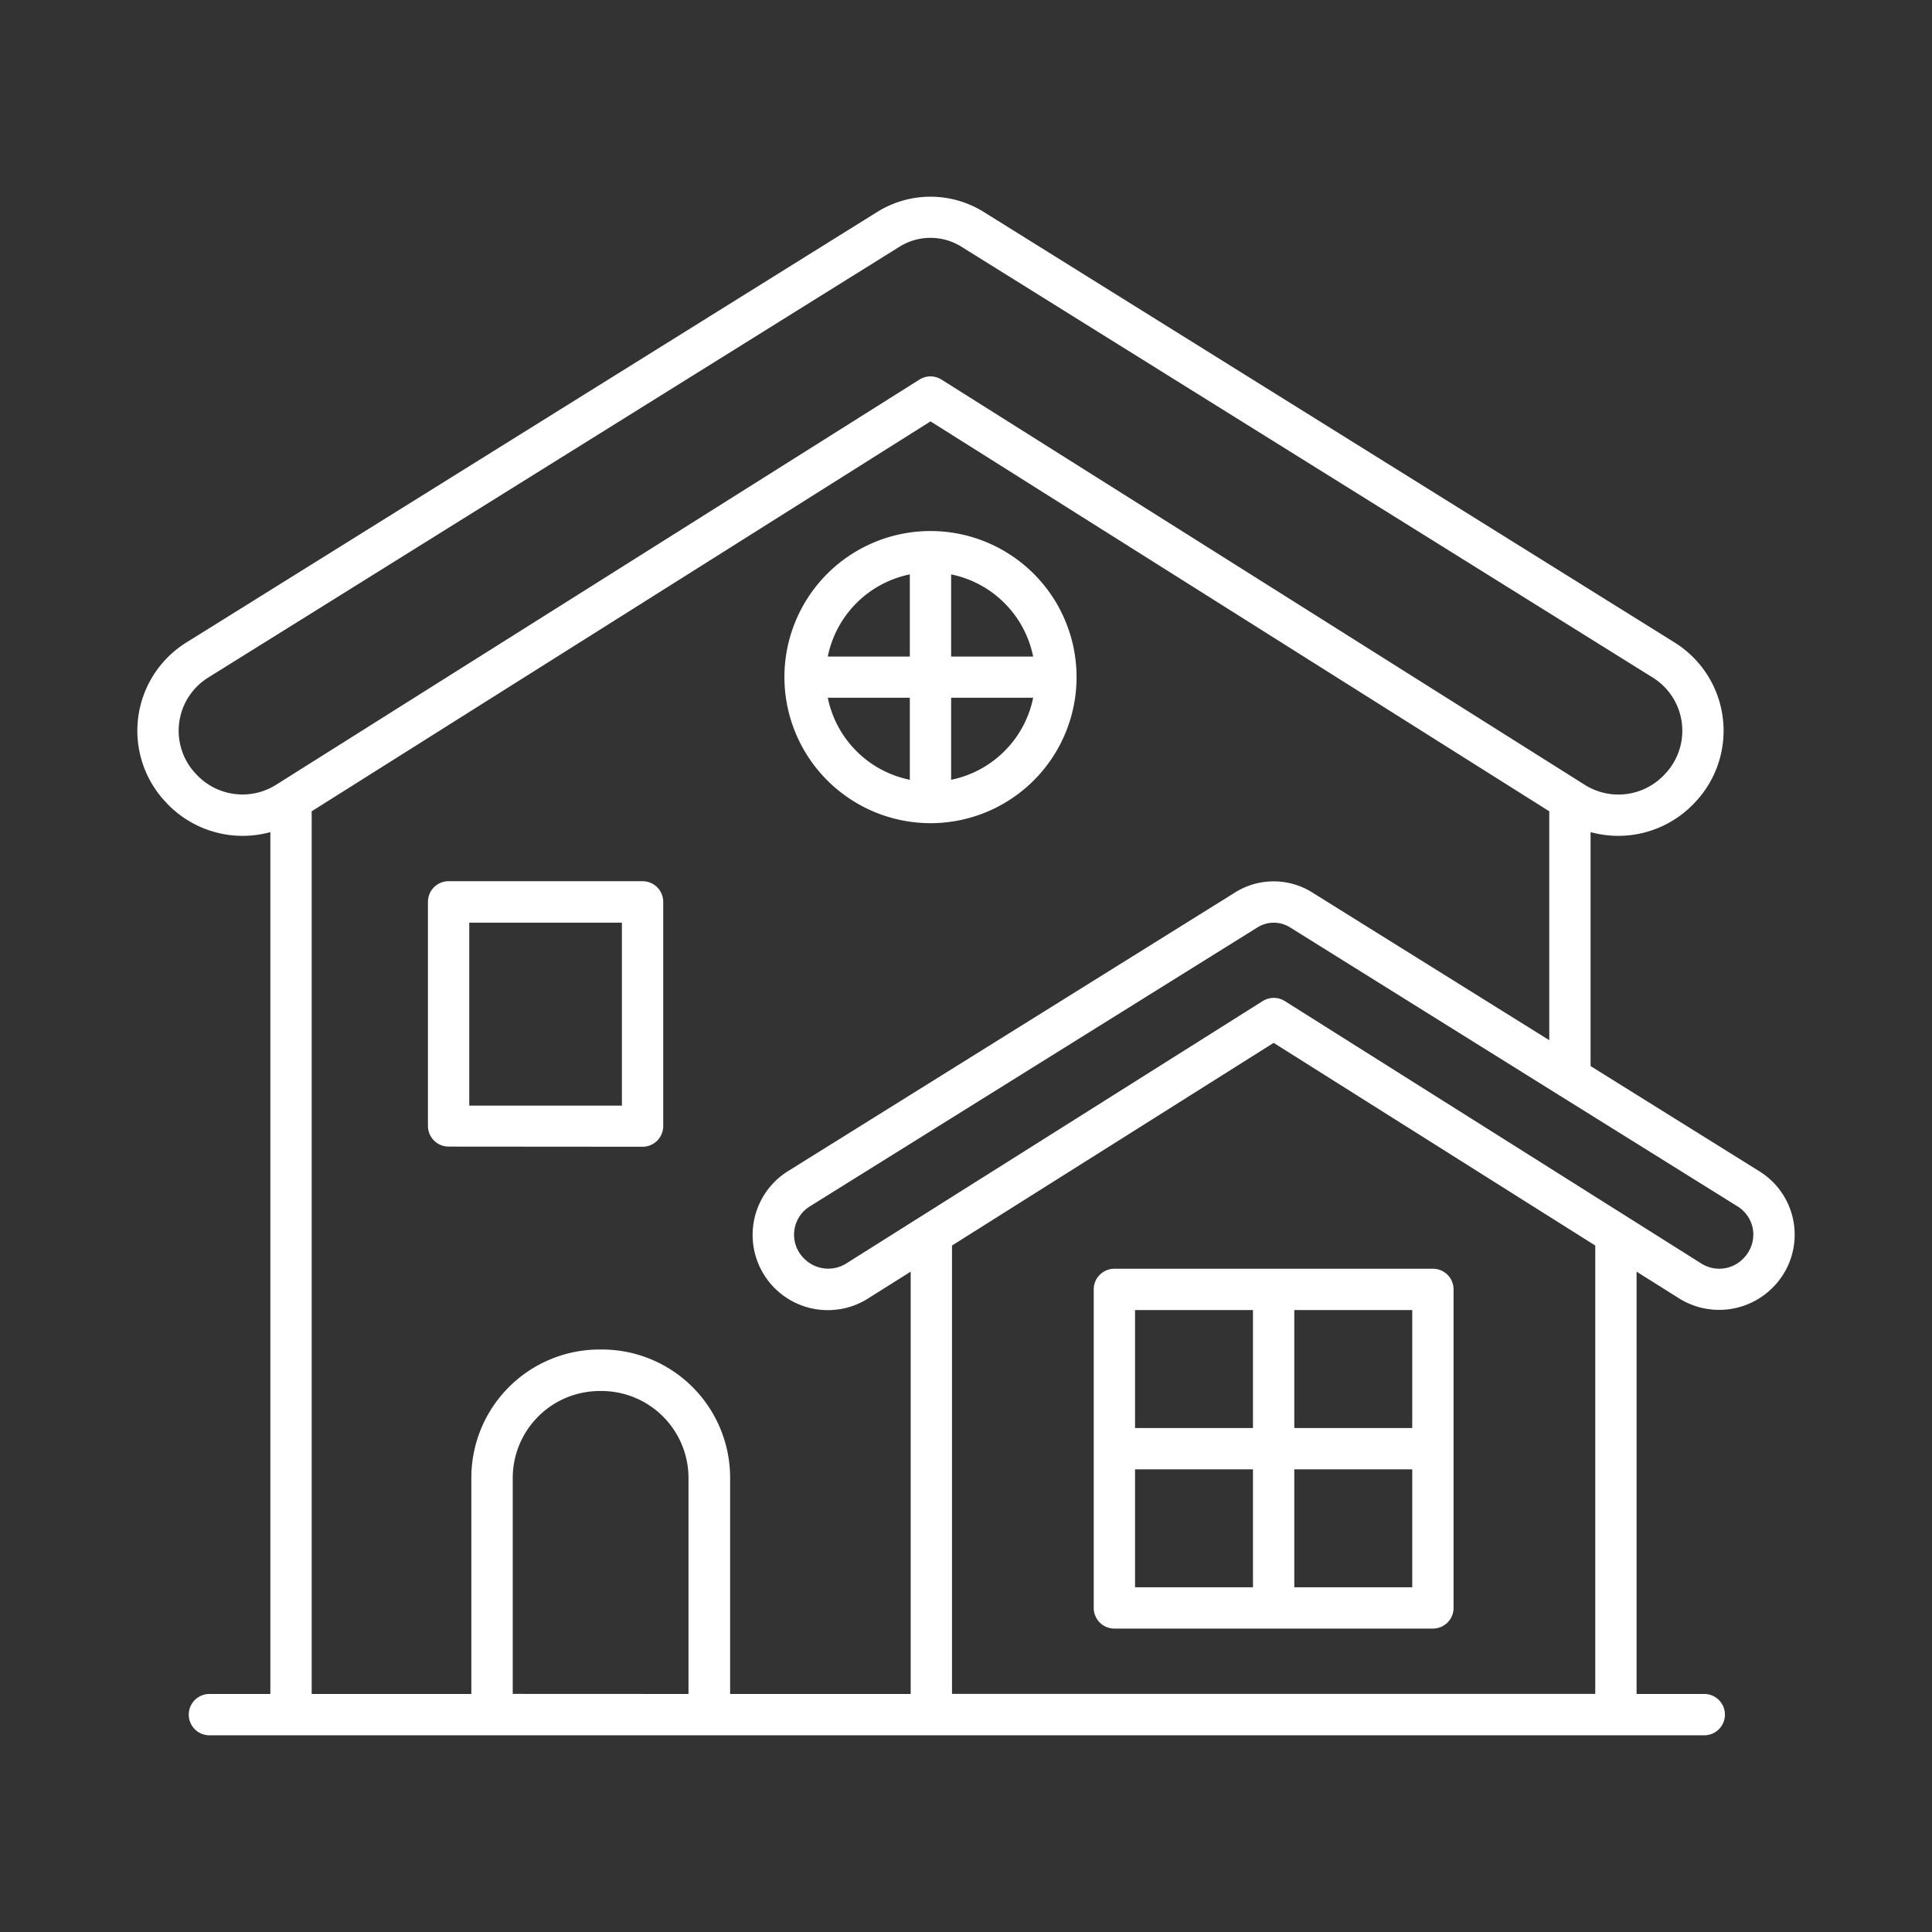 <?xml version="1.0" ?><svg data-name="Layer 1" id="Layer_1" viewBox="0 0 512 512" xmlns="http://www.w3.org/2000/svg"><rect x="0" y="0" width="512" height="512" fill="#333333" stroke="none"/><path fill="#fff" d="M246.59,218.15a38.71,38.71,0,1,0-38.71-38.71A38.75,38.75,0,0,0,246.59,218.15Zm-27.22-33.24h21.74v21.74A27.85,27.85,0,0,1,219.37,184.91Zm32.69,21.74V184.91H273.8A27.85,27.85,0,0,1,252.06,206.65ZM273.8,174H252.06V152.22A27.86,27.86,0,0,1,273.8,174Zm-32.69-21.74V174H219.37A27.86,27.86,0,0,1,241.11,152.22Z"/><path fill="#fff" d="M170.29,303.9a5.48,5.48,0,0,0,5.47-5.48V239a5.47,5.47,0,0,0-5.47-5.47h-51.4a5.47,5.47,0,0,0-5.48,5.47v59.38a5.48,5.48,0,0,0,5.48,5.48Zm-45.93-59.38h40.45V293H124.36Z"/><path fill="#fff" d="M445.07,344.14A20,20,0,0,0,470,341a19.77,19.77,0,0,0-3.72-30.58h0l-44.76-27.9v-62a27.73,27.73,0,0,0,27.14-7.33l.3-.31a27.56,27.56,0,0,0-5.17-42.61L260.62,56.12a26.68,26.68,0,0,0-28.07,0L49.38,170.27a27.55,27.55,0,0,0-5.18,42.59l.33.35a27.72,27.72,0,0,0,27.12,7.31v228.4H55.27a5.48,5.48,0,0,0,0,10.95H451.41a5.48,5.48,0,1,0,0-10.95h-17.7V337Zm19.52-18a9,9,0,0,1-2.65,7.44,8.88,8.88,0,0,1-11,1.31l-110.46-69.6a5.5,5.5,0,0,0-5.84,0l-110.46,69.6a9,9,0,0,1-11.24-1.52,8.83,8.83,0,0,1,1.66-13.66l118.64-73.94a8.12,8.12,0,0,1,8.64,0L412.8,290a5.09,5.09,0,0,0,.74.46l46.95,29.26A8.84,8.84,0,0,1,464.59,326.12ZM52.39,205.58l-.33-.34a16.6,16.6,0,0,1,3.12-25.68L238.34,65.41a15.47,15.47,0,0,1,16.49,0L438,179.56a16.6,16.6,0,0,1,3.11,25.69l-.3.32A16.72,16.72,0,0,1,420,208L249.5,100.59a5.48,5.48,0,0,0-5.83,0L73.13,208A16.69,16.69,0,0,1,52.39,205.58ZM82.6,215l164-103.33L410.57,215v60.66l-62.93-39.22a19.23,19.23,0,0,0-20.22,0L208.77,310.4A19.93,19.93,0,0,0,230,344.14L241.34,337V448.92H193.49V391.63a34,34,0,0,0-34-34h-.58a34,34,0,0,0-34,34v57.29H82.6Zm53.28,233.9V391.63a23.07,23.07,0,0,1,23-23h.58a23.07,23.07,0,0,1,23,23v57.29Zm286.88,0H252.29V330.08l85.24-53.71,85.23,53.71Z"/><path fill="#fff" d="M295.32,336.23a5.47,5.47,0,0,0-5.47,5.47v84.42a5.47,5.47,0,0,0,5.47,5.47h84.41a5.47,5.47,0,0,0,5.48-5.47V341.7a5.47,5.47,0,0,0-5.48-5.47Zm36.73,10.95v31.26H300.8V347.18ZM300.8,389.39h31.25v31.25H300.8ZM343,420.64V389.39h31.26v31.25Zm31.26-42.2H343V347.18h31.26Z"/></svg>